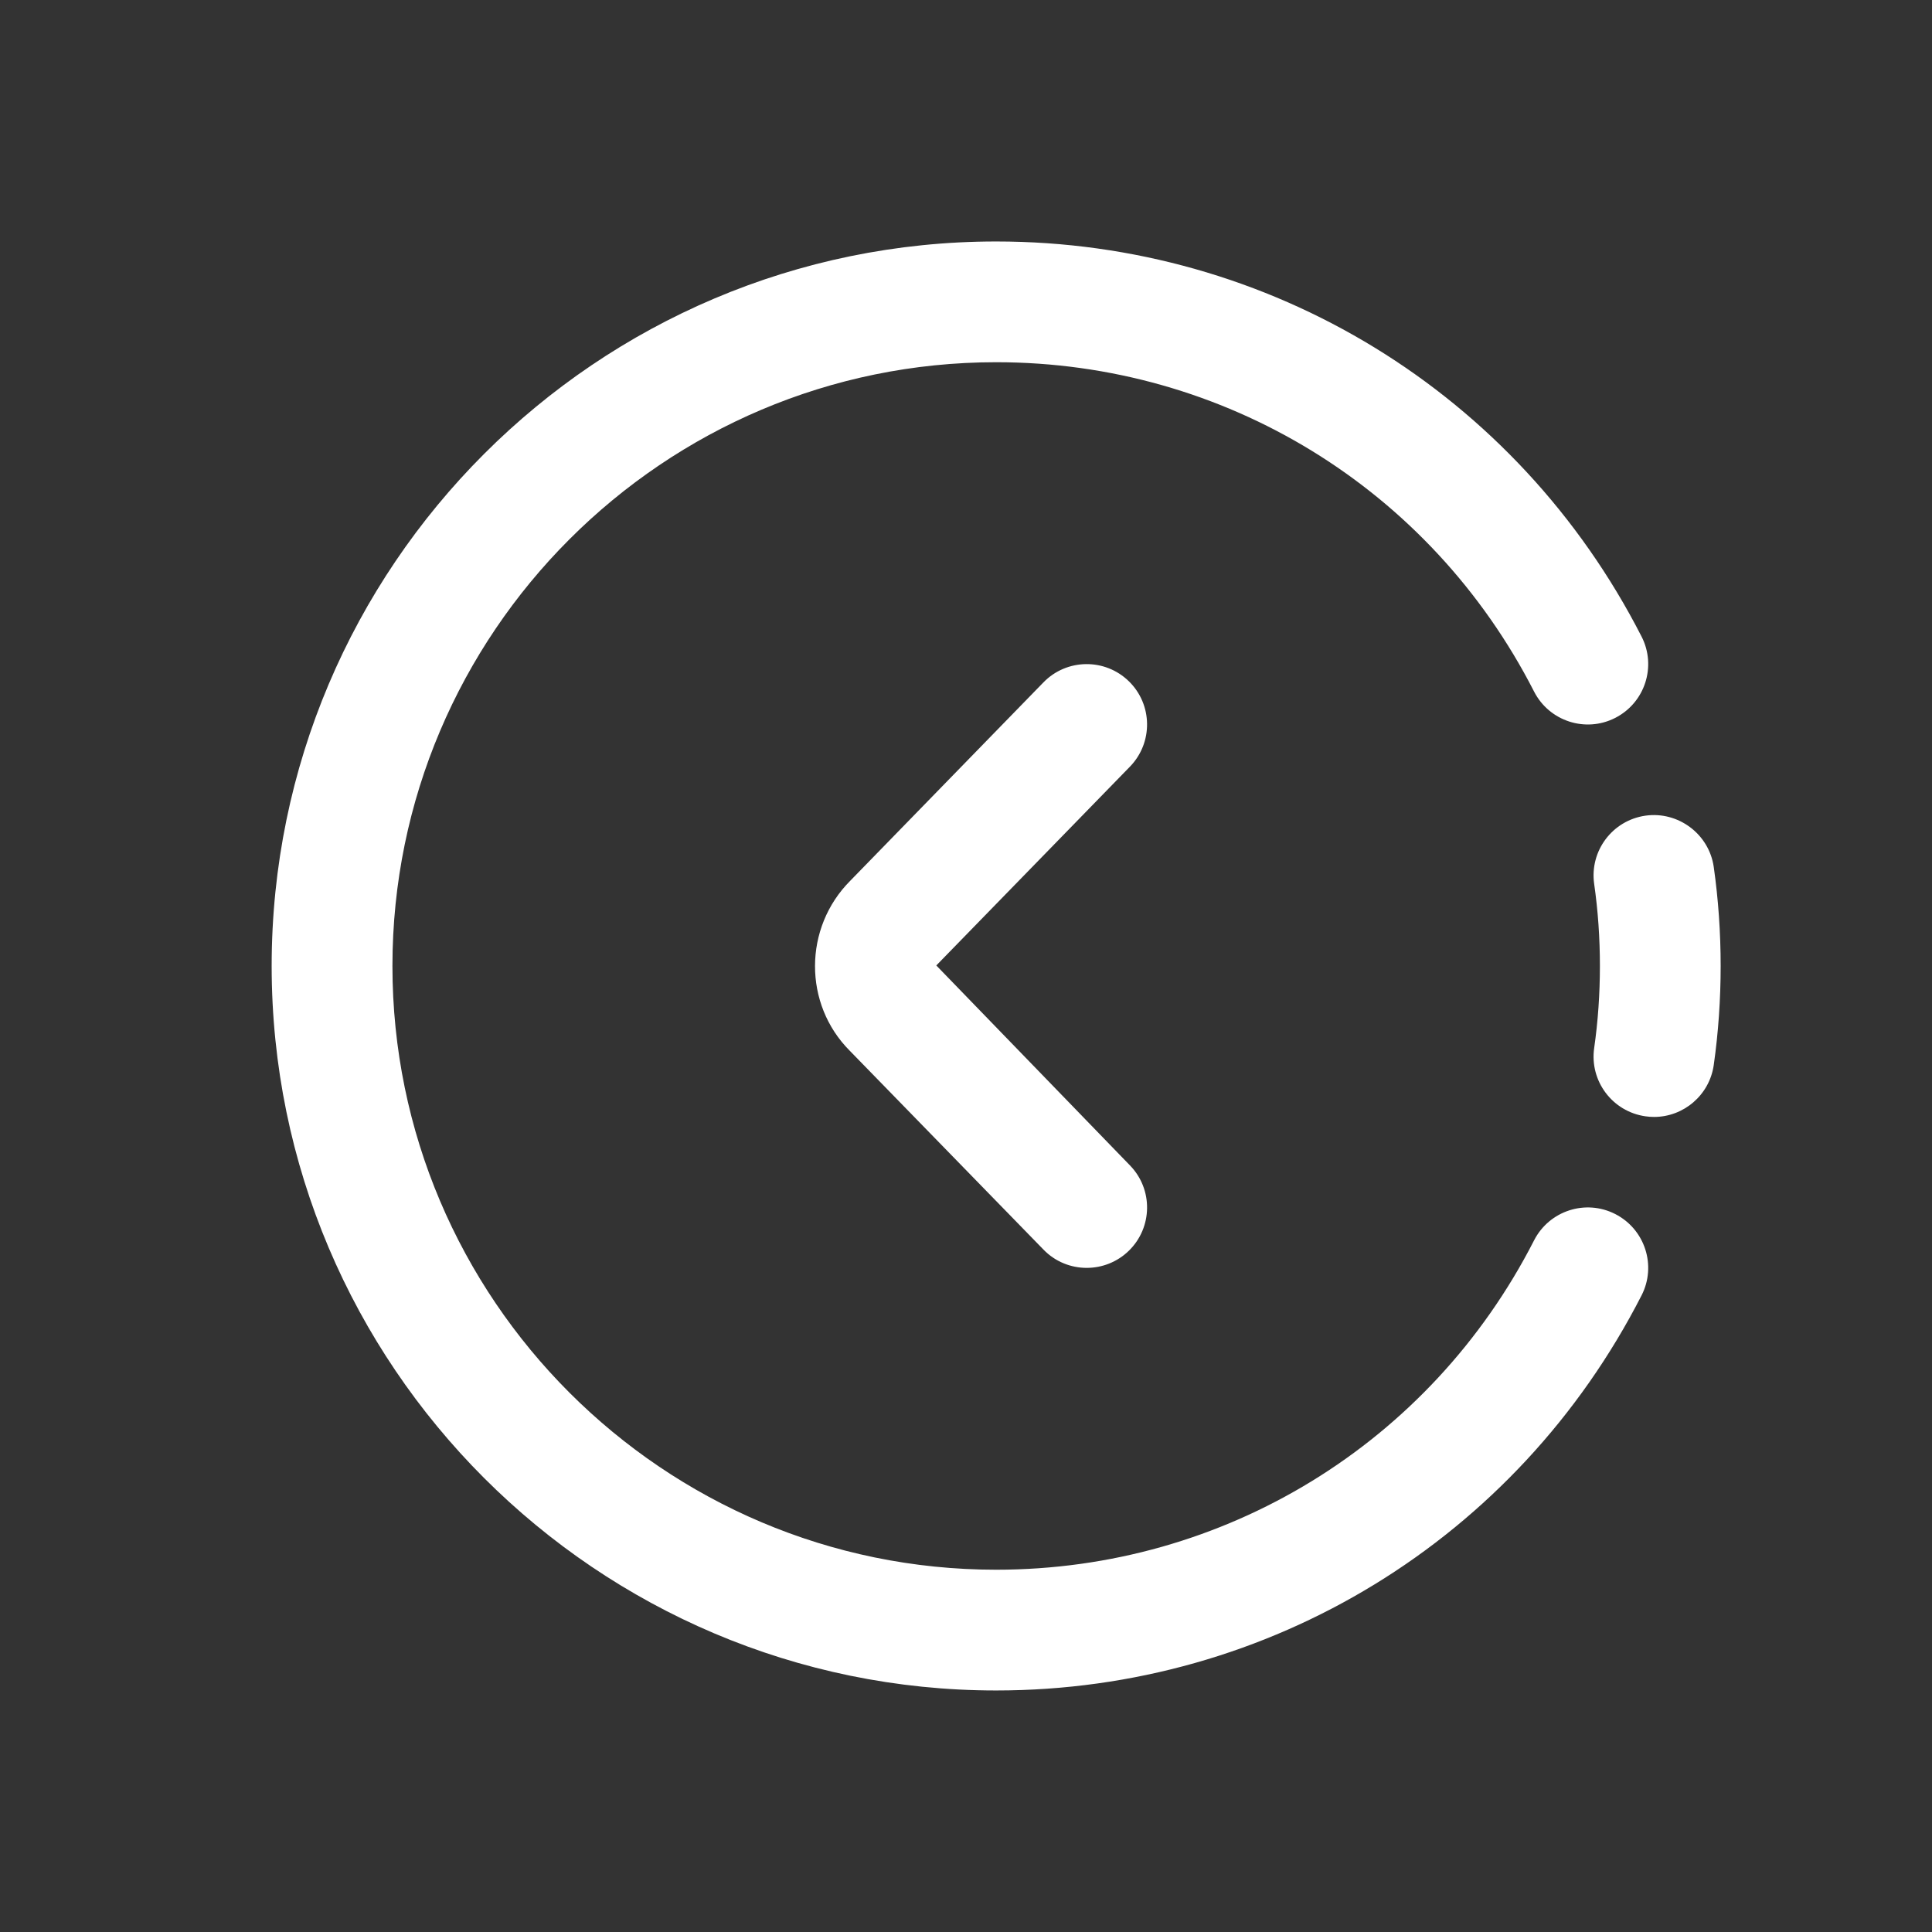 <?xml version="1.0"?>
<svg xmlns="http://www.w3.org/2000/svg" id="Layer" enable-background="new 0 0 64 64" height="512px" viewBox="0 0 64 64" width="512px"><rect x="0" y="0" width="64" height="64" fill="#333333" stroke="none"/><g><path d="m37.394 22.567c-.791-.771-2.058-.754-2.828.037l-6.396 6.568c-1.559 1.559-1.559 4.097-.018 5.638l6.415 6.585c.39.403.911.605 1.431.605.503 0 1.007-.188 1.396-.567.791-.771.808-2.037.037-2.828l-6.415-6.623 6.415-6.586c.77-.792.754-2.058-.037-2.829z" data-original="#000000" class="active-path" data-old_color="#000000" fill="#FFFFFF"/><path d="m54.507 36.979c.096.014.19.021.285.021.979 0 1.835-.721 1.978-1.718.152-1.071.229-2.175.229-3.282s-.077-2.211-.229-3.282c-.157-1.094-1.182-1.852-2.263-1.698-1.094.156-1.854 1.168-1.698 2.262.127.884.19 1.799.19 2.718s-.063 1.833-.19 2.718c-.156 1.093.604 2.105 1.698 2.261z" data-original="#000000" class="active-path" data-old_color="#000000" fill="#FFFFFF"/><path d="m32.999 7.999c-13.233 0-24 10.766-24 24s10.767 24 24 24c9.061 0 17.253-5.016 21.381-13.09.502-.983.112-2.188-.871-2.691-.983-.504-2.188-.113-2.691.871-3.439 6.729-10.268 10.91-17.818 10.91-11.028 0-20-8.972-20-20s8.972-20 20-20c7.551 0 14.379 4.181 17.818 10.91.503.983 1.708 1.375 2.691.871.983-.503 1.373-1.708.871-2.691-4.128-8.074-12.32-13.09-21.381-13.09z" data-original="#000000" class="active-path" data-old_color="#000000" fill="#FFFFFF"/></g> </svg>
